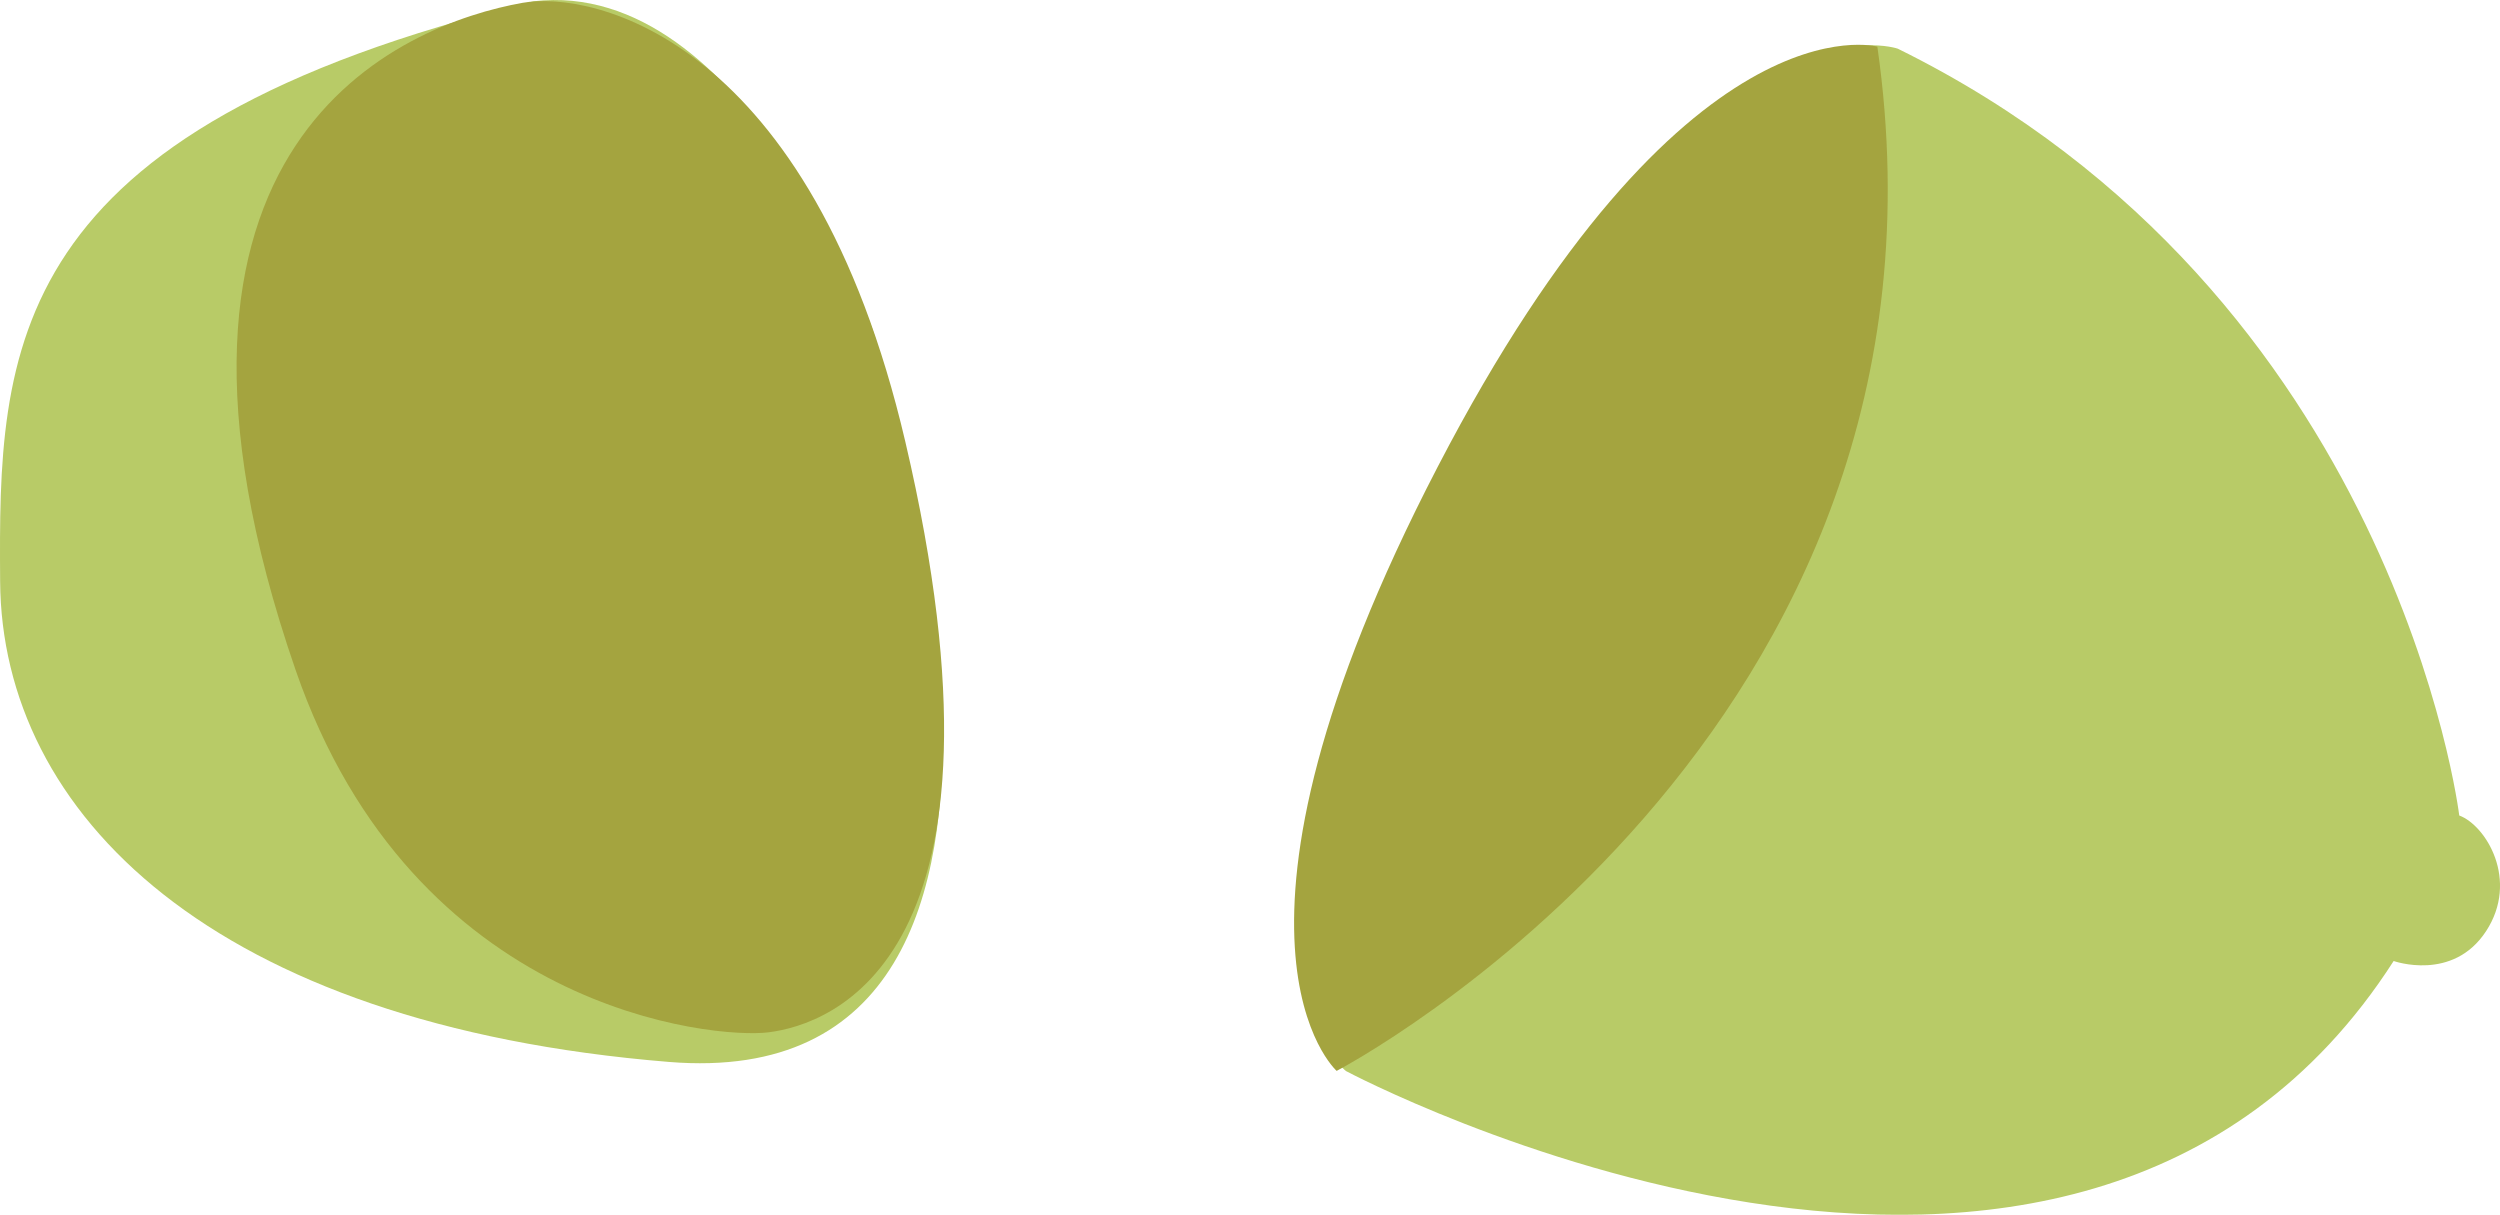<svg xmlns="http://www.w3.org/2000/svg" viewBox="0 0 410.43 199.43">
<defs>
<style>
.cls-1{fill:#b8cb67;}.cls-2{fill:#a4a43f;}
</style>
</defs>
<g id="Layer_2" data-name="Layer 2">
<path class="cls-1" d="M588.91,791.64c-87.31,21.19-87.82,57.19-87.57,95.23s34.72,72.77,109.79,78.9,33.44-120.26,33.44-120.26S623.64,787.55,588.91,791.64Z" transform="translate(-501.32 -791.43)"/>
<path class="cls-2" d="M587.13,791.89c-19.8,3.52-67.3,22.64-37.28,109.54,19.41,56.17,68.87,60.58,77.62,59.48,10.21-1.27,42.38-12,22.47-97C634.43,797.69,598.62,789.85,587.13,791.89Z" transform="translate(-501.32 -791.43)"/>
<path class="cls-1" d="M894.29,949.2s9.7,3.47,15.17-4.89,0-17.37-4.4-19c0,0-10.35-85.53-92.18-125.89,0,0-32.35-11.44-74,68.75s-16.58,99.1-16.58,99.1S841.83,1030.9,894.29,949.2Z" transform="translate(-501.32 -791.43)"/>
<path class="cls-2" d="M720.76,967.24s105-54.72,88.77-168.15c0,0-31.76-8.9-72.19,69S720.76,967.24,720.76,967.24Z" transform="translate(-501.32 -791.43)"/>
</g>
</svg>

